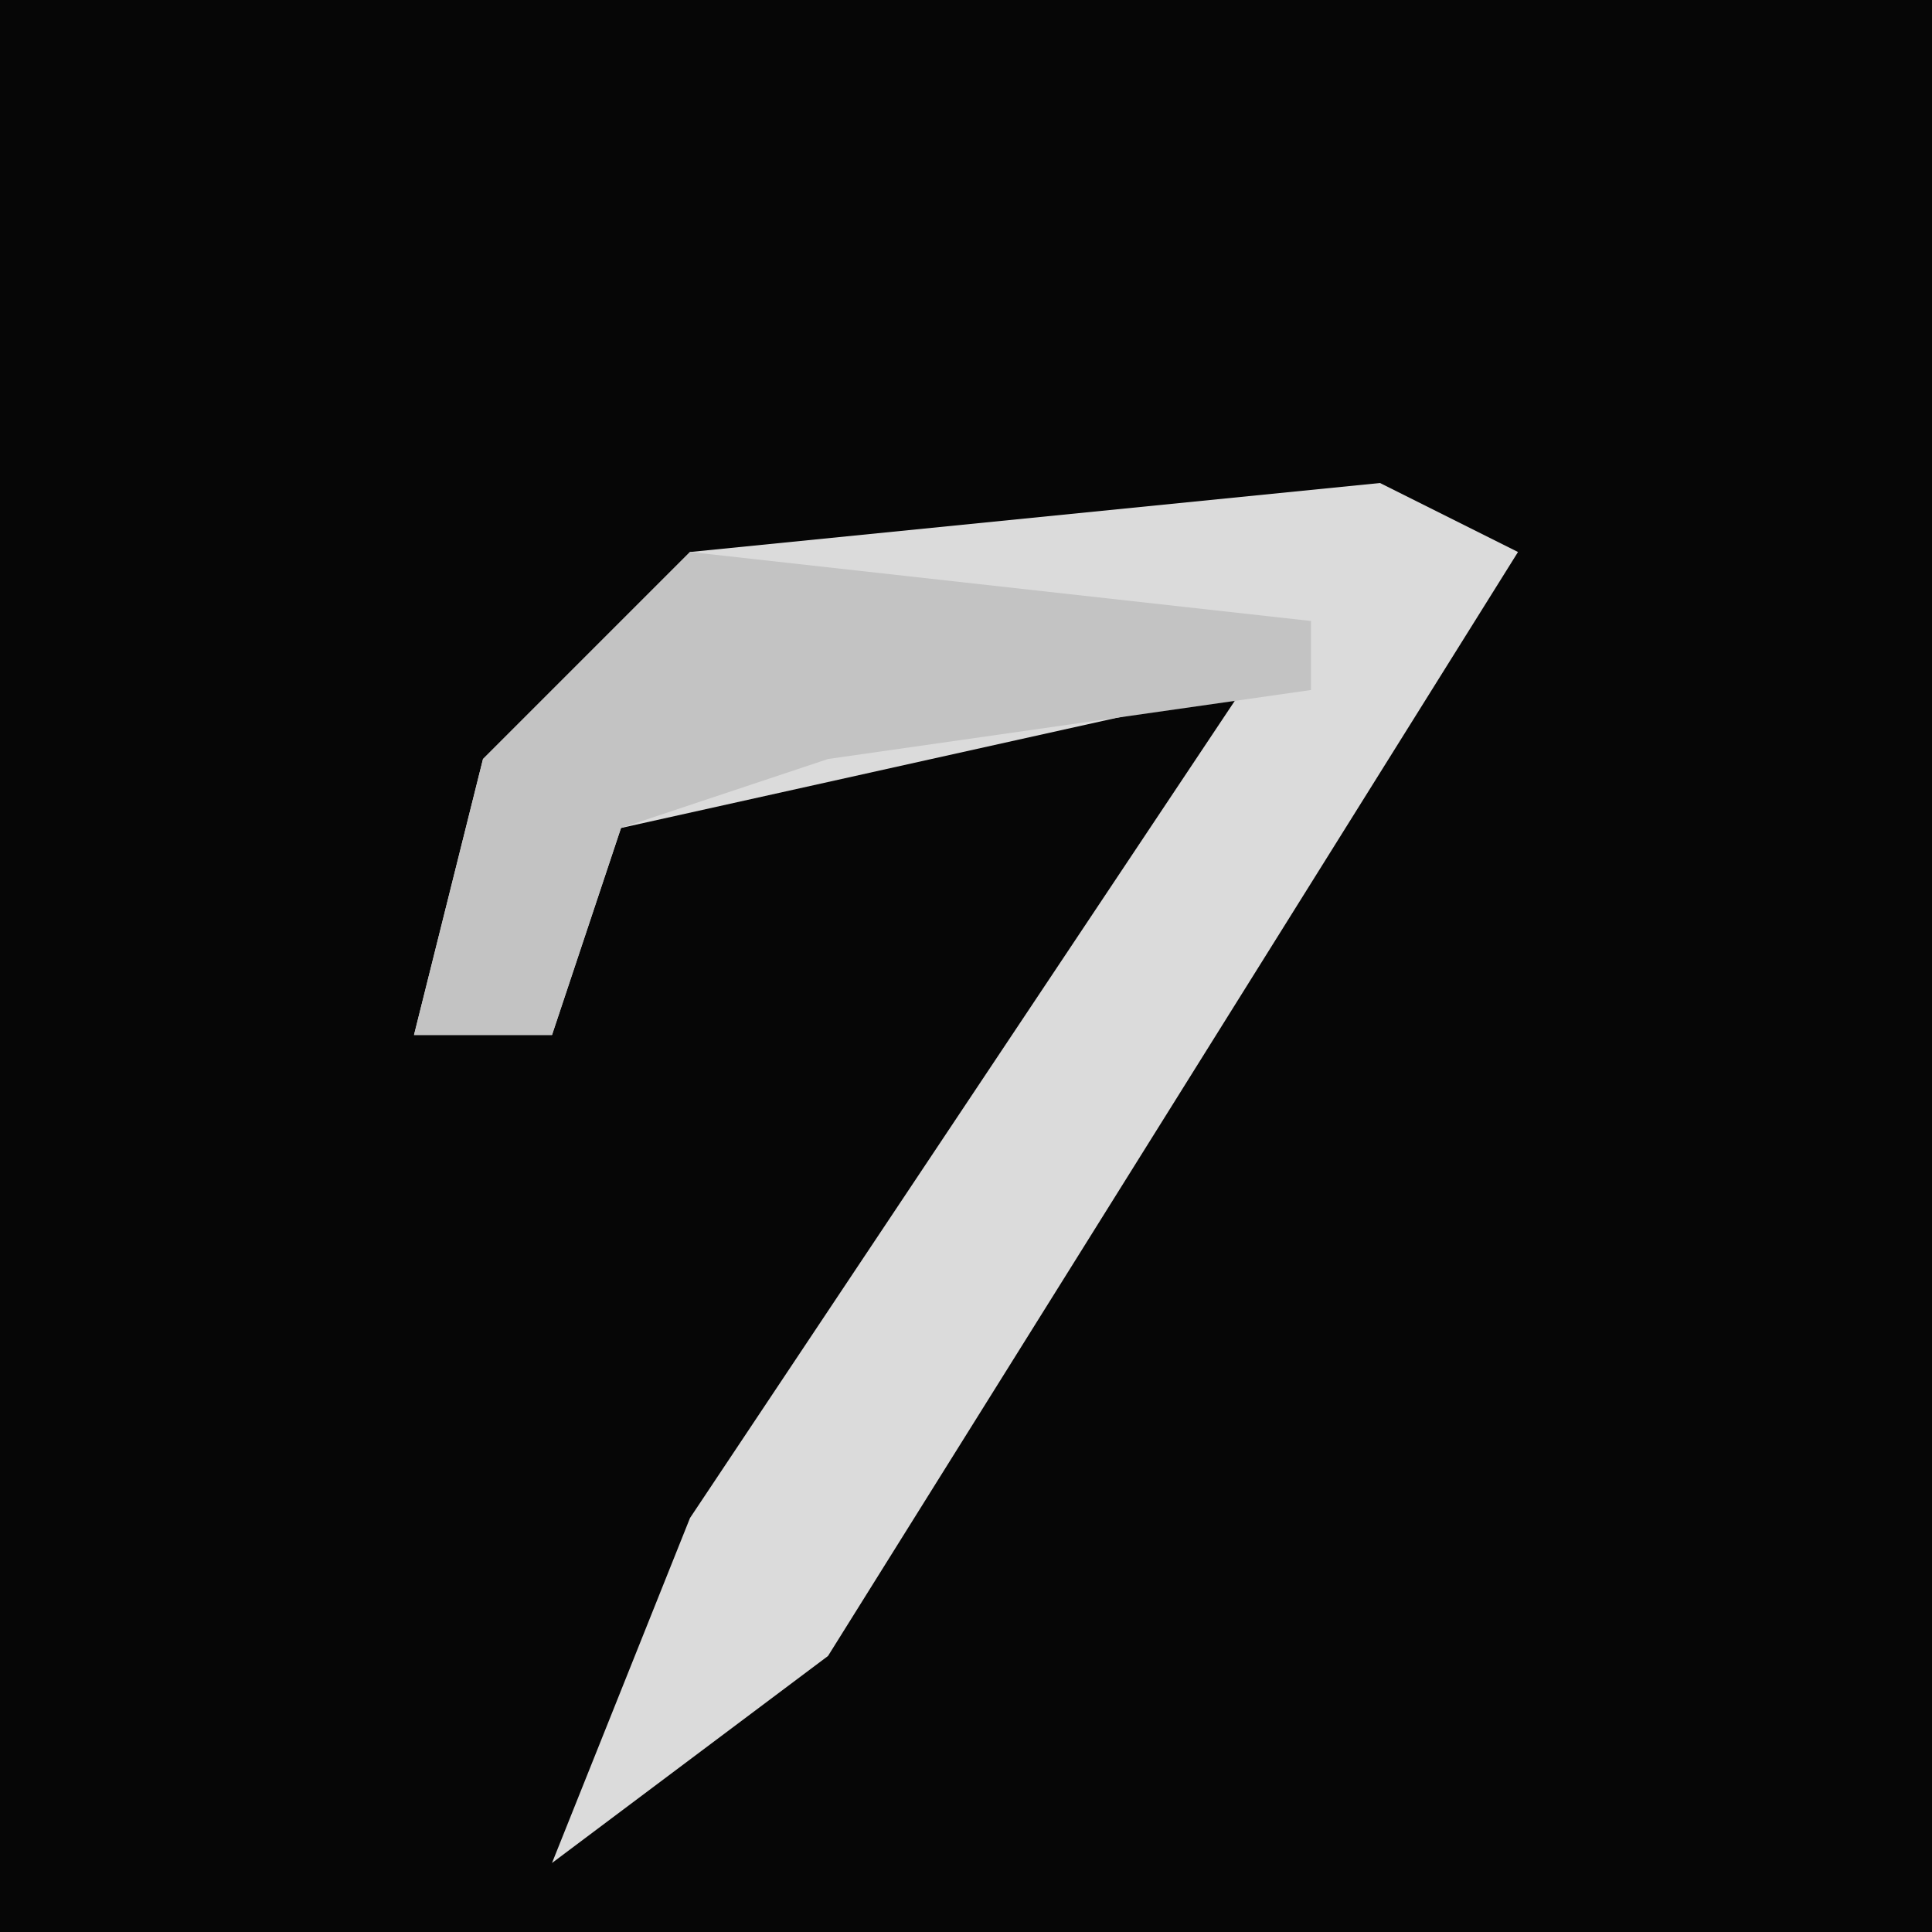 <?xml version="1.0" encoding="UTF-8"?>
<svg version="1.1" xmlns="http://www.w3.org/2000/svg" width="28" height="28">
<path d="M0,0 L28,0 L28,28 L0,28 Z " fill="#060606" transform="translate(0,0)"/>
<path d="M0,0 L2,1 L-8,17 L-12,20 L-10,15 L-2,3 L-11,5 L-12,8 L-14,8 L-13,4 L-10,1 Z " fill="#DBDBDB" transform="translate(20,7)"/>
<path d="M0,0 L9,1 L9,2 L2,3 L-1,4 L-2,7 L-4,7 L-3,3 Z " fill="#C3C3C3" transform="translate(10,8)"/>
</svg>
